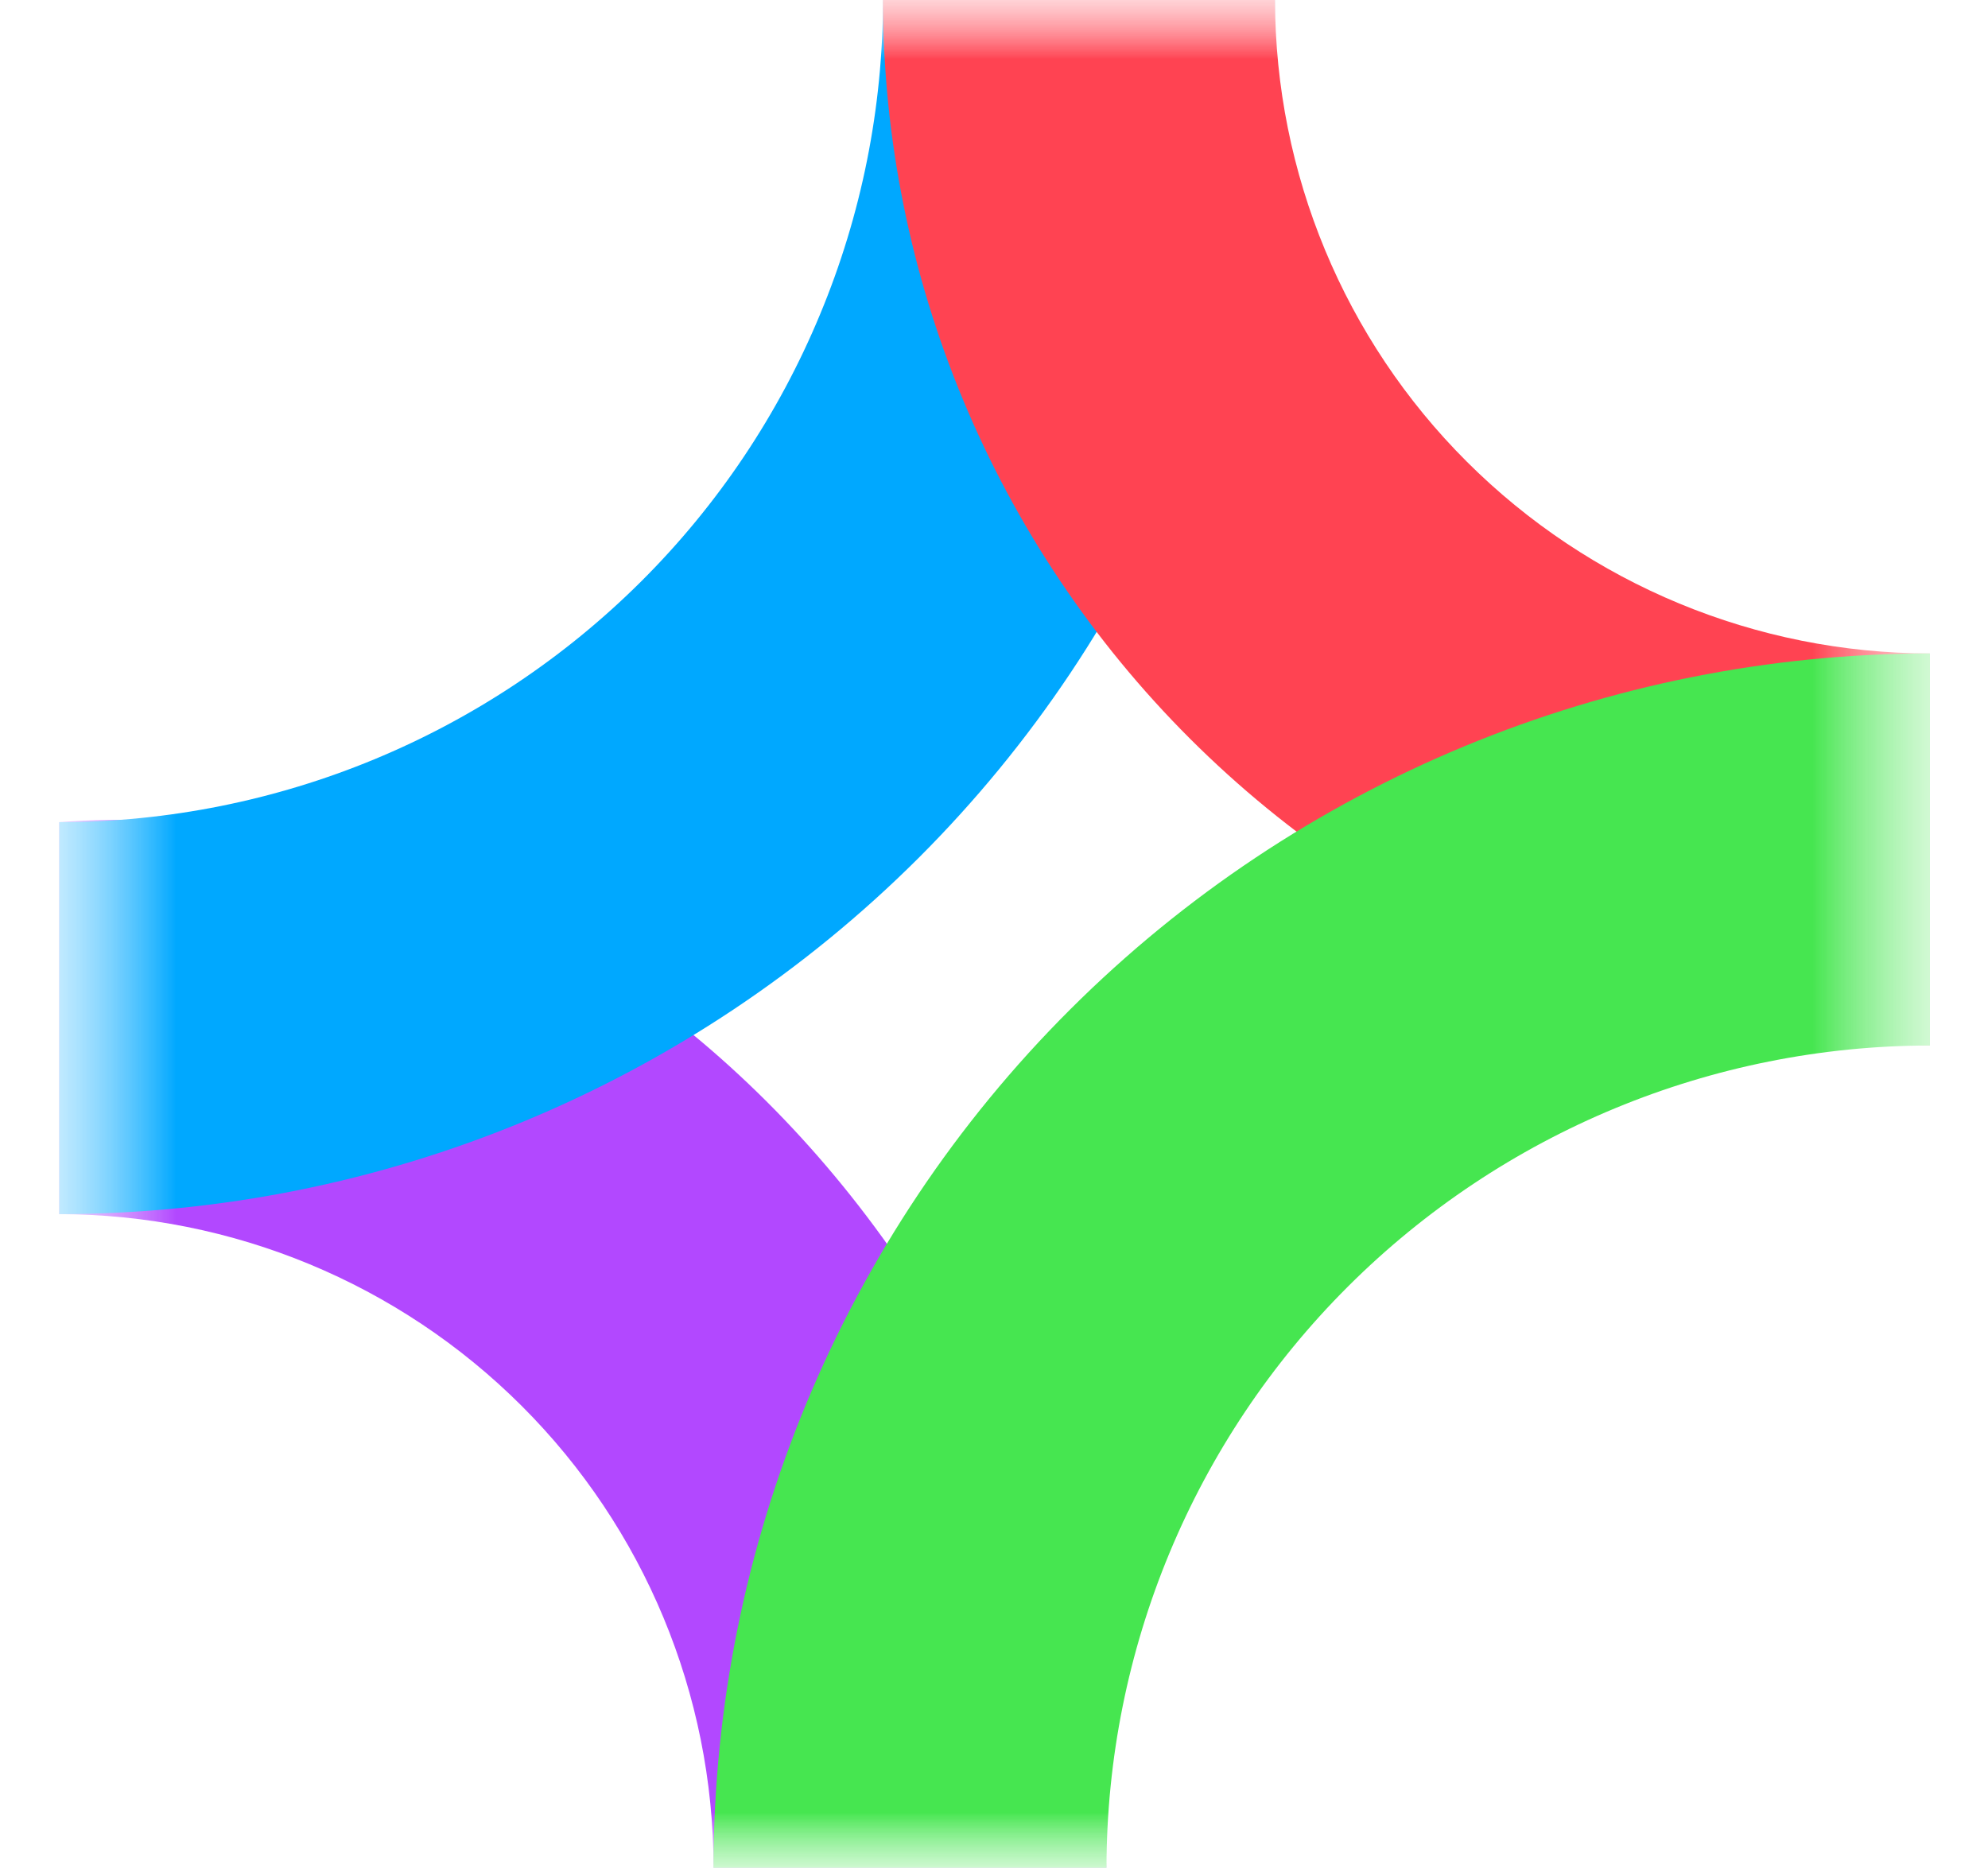 <svg width="17" height="16" viewBox="0 0 17 16" fill="none" xmlns="http://www.w3.org/2000/svg">
<g clip-path="url(#clip0_1636_1624)">
<mask id="mask0_1636_1624" style="mask-type:luminance" maskUnits="userSpaceOnUse" x="0" y="0" width="17" height="16">
<path d="M16.504 0H0.504V16H16.504V0Z" fill="white"/>
</mask>
<g mask="url(#mask0_1636_1624)">
<mask id="mask1_1636_1624" style="mask-type:luminance" maskUnits="userSpaceOnUse" x="0" y="0" width="17" height="16">
<path d="M16.504 0H0.504V16H16.504V0Z" fill="white"/>
</mask>
<g mask="url(#mask1_1636_1624)">
<path d="M9.462 15.972H6.102C6.1 14.489 5.509 13.069 4.46 12.022C3.41 10.974 1.988 10.385 0.504 10.383V7.031C5.035 6.69 9.12 10.757 9.462 15.972Z" fill="#B248FF"/>
<path d="M0.506 10.383V7.031C2.373 7.029 4.163 6.288 5.485 4.97C6.139 4.318 6.658 3.543 7.012 2.69C7.367 1.838 7.55 0.923 7.551 0H10.902C10.899 2.753 9.803 5.392 7.855 7.337C5.904 9.284 3.262 10.38 0.506 10.383Z" fill="#00A8FF"/>
<path d="M16.504 8.941C14.131 8.937 11.856 7.994 10.177 6.318C8.499 4.643 7.554 2.371 7.55 0H10.903C10.905 1.482 11.495 2.903 12.544 3.949C13.594 4.997 15.017 5.587 16.501 5.588L16.504 8.941Z" fill="#FF4352"/>
<path d="M9.462 15.972H6.101C6.105 13.217 7.202 10.577 9.152 8.632C11.103 6.685 13.747 5.59 16.504 5.588V8.941C14.638 8.942 12.848 9.684 11.527 11.002C10.207 12.319 9.464 14.107 9.462 15.972Z" fill="#46E650"/>
</g>
</g>
</g>
<defs>
<clipPath id="clip0_1636_1624">
<rect width="16" height="16" fill="white" transform="translate(0.504)"/>
</clipPath>
</defs>
</svg>
